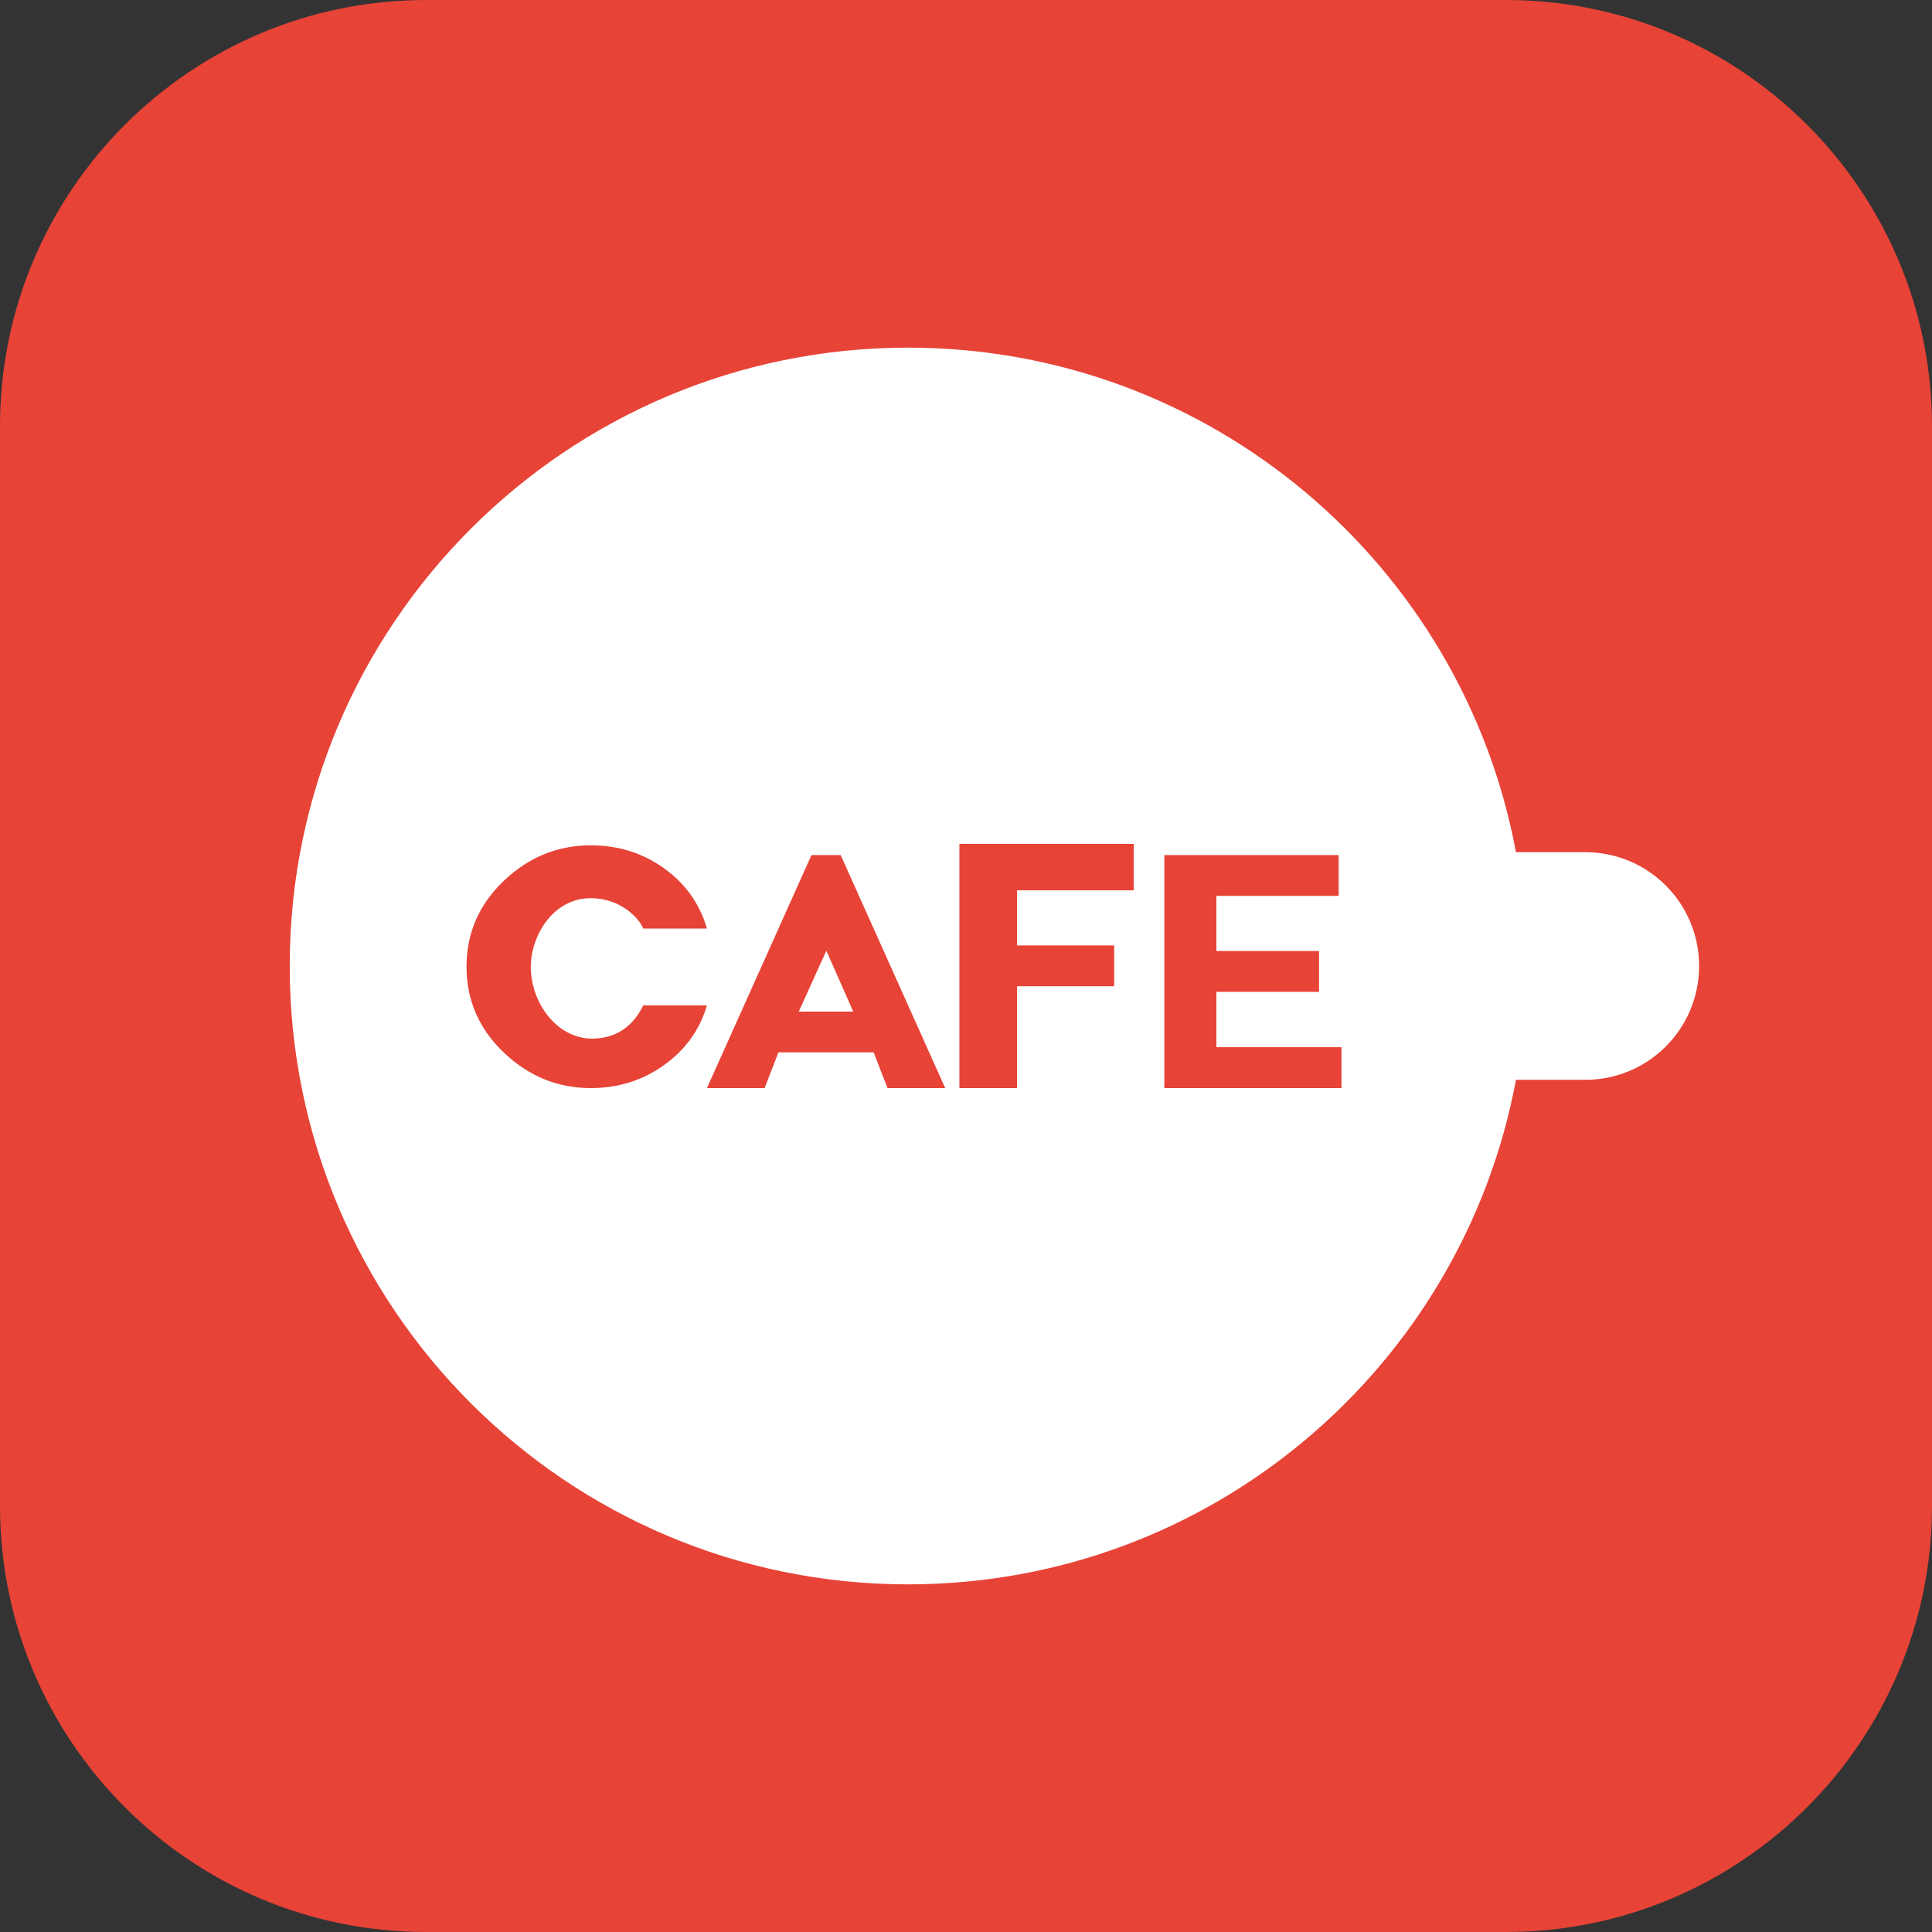 <?xml version="1.0" encoding="utf-8"?>
<!-- Generator: Adobe Illustrator 16.0.0, SVG Export Plug-In . SVG Version: 6.00 Build 0)  -->
<!DOCTYPE svg PUBLIC "-//W3C//DTD SVG 1.1//EN" "http://www.w3.org/Graphics/SVG/1.1/DTD/svg11.dtd">
<svg version="1.1" id="레이어_1" xmlns="http://www.w3.org/2000/svg" xmlns:xlink="http://www.w3.org/1999/xlink" x="0px"
	 y="0px" width="68px" height="68px" viewBox="0 0 68 68" enable-background="new 0 0 68 68" xml:space="preserve">
<rect x="0" y="0" width="68" height="68" fill="#333333" stroke="none"/>
<g>
	<g>
		<g>
			<path fill-rule="evenodd" clip-rule="evenodd" fill="#E74337" d="M15,0h38c8.284,0,15,6.716,15,15v38c0,8.284-6.716,15-15,15H15
				C6.715,68,0,61.284,0,53V15C0,6.716,6.715,0,15,0z"/>
		</g>
	</g>
	<g>
		<polygon fill="#FFFFFF" points="28.114,35.604 30.031,35.604 29.085,33.461 		"/>
		<path fill="#FFFFFF" d="M55.8,29.994h-2.443c-1.88-10.105-10.743-17.758-21.396-17.758c-12.021,0-21.764,9.745-21.764,21.764
			s9.742,21.764,21.764,21.764c10.652,0,19.516-7.652,21.396-17.758H55.8c2.211,0,4.003-1.794,4.003-4.006
			C59.803,31.787,58.011,29.994,55.8,29.994z M23.365,37.492c-0.75,0.537-1.609,0.805-2.571,0.805c-1.167,0-2.188-0.418-3.063-1.252
			c-0.874-0.834-1.311-1.843-1.311-3.02c0-1.18,0.437-2.188,1.311-3.021c0.875-0.834,1.896-1.251,3.063-1.251
			c0.962,0,1.821,0.266,2.571,0.803c0.754,0.538,1.26,1.244,1.517,2.126h-2.24c-0.136-0.338-0.775-1.069-1.848-1.069
			c-1.352,0-2.112,1.356-2.112,2.413c0,1.27,0.92,2.529,2.152,2.529c1.169,0,1.615-0.801,1.808-1.168h2.24
			C24.625,36.256,24.119,36.955,23.365,37.492z M31.238,38.297l-0.489-1.258h-3.35l-0.488,1.258h-2.029l3.679-8.201h1.028
			l3.679,8.201H31.238z M39.902,31.336h-4.106v1.941h3.419v1.436h-3.419v3.584h-2.028v-8.594h6.135V31.336z M47.217,38.297H40.98
			v-8.201h6.136v1.436h-4.304v1.941h3.615v1.437h-3.615v1.948h4.404V38.297z"/>
	</g>
</g>
</svg>
